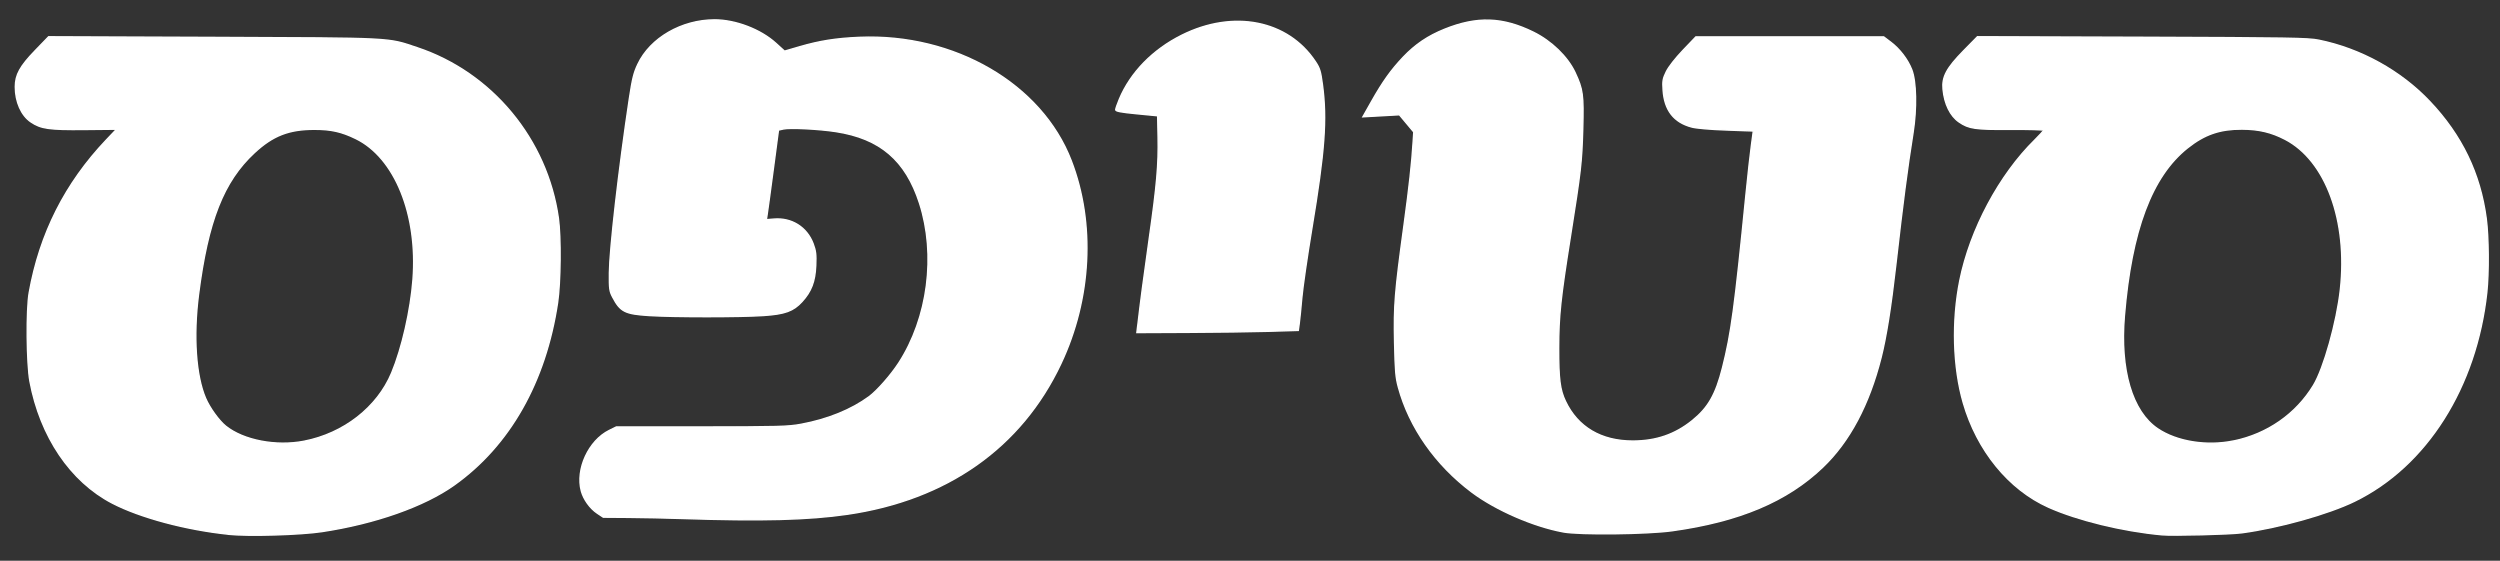 <?xml version="1.0" encoding="UTF-8" standalone="no"?>
<svg
   xmlns:osb="http://www.openswatchbook.org/uri/2009/osb"
   xmlns:dc="http://purl.org/dc/elements/1.1/"
   xmlns:cc="http://creativecommons.org/ns#"
   xmlns:rdf="http://www.w3.org/1999/02/22-rdf-syntax-ns#"
   xmlns:svg="http://www.w3.org/2000/svg"
   xmlns="http://www.w3.org/2000/svg"
   xmlns:xlink="http://www.w3.org/1999/xlink"
   id="svg1971"
   version="1.1"
   viewBox="0 0 56.621 12.7"
   height="48"
   width="214">
  <rect x="0" y="0" width="56.621" height="12.7" fill="#333333" stroke="none"/>
  <defs
     id="defs1965">
    <linearGradient
       gradientUnits="userSpaceOnUse"
       y2="21.785"
       x2="152.664"
       y1="21.785"
       x1="108.161"
       id="linearGradient4155"
       xlink:href="#linearGradient4151"
       gradientTransform="matrix(0.282,0,0,0.282,0.314,284.424)" />
    <linearGradient
       osb:paint="solid"
       id="linearGradient4151">
      <stop
         id="stop4153"
         offset="0"
         style="stop-color:#ffffff;stop-opacity:1;" />
    </linearGradient>
  </defs>
  <g
     transform="translate(0,-284.3)"
     id="layer1">
    <path
       id="path3341"
       d="m 5.172,296.399 c -0.962,-0.1 -2.001,-0.378 -2.63,-0.705 -0.944,-0.491 -1.628,-1.503 -1.863,-2.754 -0.075,-0.402 -0.086,-1.627 -0.017,-2.011 0.24,-1.341 0.814,-2.477 1.75,-3.462 l 0.229,-0.241 -0.737,0.007 c -0.798,0.007 -0.976,-0.018 -1.205,-0.173 -0.215,-0.145 -0.353,-0.455 -0.352,-0.794 4.76e-4,-0.271 0.107,-0.465 0.456,-0.825 l 0.298,-0.308 3.734,0.014 c 4.142,0.016 3.93,0.005 4.617,0.235 1.693,0.566 2.942,2.075 3.194,3.859 0.06,0.425 0.05,1.463 -0.018,1.915 -0.271,1.797 -1.084,3.231 -2.339,4.126 -0.677,0.483 -1.787,0.875 -2.998,1.058 -0.488,0.074 -1.666,0.108 -2.117,0.061 z m 1.711,-2.105 c 0.9,-0.173 1.663,-0.768 1.988,-1.548 0.233,-0.559 0.43,-1.422 0.483,-2.115 0.113,-1.469 -0.41,-2.76 -1.294,-3.192 -0.324,-0.158 -0.561,-0.211 -0.941,-0.211 -0.577,0 -0.941,0.142 -1.36,0.532 -0.699,0.649 -1.051,1.546 -1.264,3.217 -0.12,0.943 -0.059,1.832 0.161,2.344 0.093,0.217 0.304,0.509 0.456,0.631 0.401,0.322 1.137,0.464 1.772,0.342 z"
       style="fill:#ffffff;fill-opacity:1;stroke:#ffffff;stroke-width:0.032;stroke-miterlimit:4;stroke-dasharray:none;stroke-opacity:1" />
    <path
       id="path3343"
       d="m 15.455,296.043 c -0.363,-0.012 -0.915,-0.024 -1.226,-0.026 l -0.566,-0.004 -0.138,-0.092 c -0.161,-0.108 -0.308,-0.313 -0.358,-0.5 -0.133,-0.492 0.166,-1.143 0.632,-1.372 l 0.16,-0.079 h 1.931 c 1.747,0 1.961,-0.006 2.253,-0.06 0.604,-0.112 1.137,-0.329 1.538,-0.623 0.183,-0.134 0.494,-0.488 0.674,-0.764 0.664,-1.023 0.849,-2.45 0.471,-3.622 -0.314,-0.972 -0.893,-1.467 -1.896,-1.621 -0.385,-0.059 -1.042,-0.092 -1.188,-0.059 l -0.111,0.025 -0.119,0.9 c -0.066,0.495 -0.127,0.952 -0.138,1.015 l -0.018,0.115 0.172,-0.014 c 0.402,-0.033 0.747,0.184 0.888,0.559 0.06,0.161 0.07,0.239 0.059,0.496 -0.015,0.36 -0.101,0.584 -0.313,0.815 -0.196,0.213 -0.383,0.281 -0.869,0.314 -0.517,0.035 -2.048,0.035 -2.596,1.3e-4 -0.545,-0.035 -0.647,-0.087 -0.822,-0.421 -0.069,-0.131 -0.076,-0.183 -0.073,-0.547 0.005,-0.54 0.213,-2.354 0.452,-3.942 0.069,-0.455 0.101,-0.587 0.195,-0.784 0.281,-0.592 0.991,-1.002 1.736,-1.002 0.475,0 1.04,0.216 1.385,0.529 l 0.199,0.18 0.332,-0.097 c 0.462,-0.135 0.837,-0.194 1.362,-0.216 2.154,-0.091 4.127,1.056 4.797,2.79 0.548,1.419 0.461,3.133 -0.234,4.603 -0.896,1.896 -2.576,3.079 -4.836,3.408 -0.882,0.128 -1.94,0.155 -3.733,0.096 z"
       style="fill:#ffffff;fill-opacity:1;stroke:#ffffff;stroke-width:0.032;stroke-opacity:1" />
    <path
       id="path3345"
       d="m 25.768,291.677 c 0.063,-0.543 0.134,-1.079 0.258,-1.955 0.175,-1.227 0.216,-1.695 0.203,-2.317 l -0.01,-0.483 -0.475,-0.046 c -0.354,-0.034 -0.475,-0.057 -0.475,-0.089 0,-0.024 0.038,-0.133 0.084,-0.243 0.254,-0.604 0.757,-1.119 1.412,-1.446 1.168,-0.583 2.403,-0.34 3.025,0.597 0.1,0.15 0.12,0.216 0.161,0.523 0.105,0.787 0.052,1.505 -0.241,3.264 -0.104,0.628 -0.206,1.331 -0.226,1.561 -0.02,0.23 -0.046,0.491 -0.058,0.579 l -0.022,0.161 -0.676,0.02 c -0.372,0.011 -1.194,0.022 -1.827,0.024 l -1.152,0.005 0.018,-0.153 z"
       style="fill:#ffffff;fill-opacity:1;stroke:#ffffff;stroke-width:0.032;stroke-opacity:1" />
    <path
       id="path3347"
       d="m 35.406,296.347 c -0.675,-0.124 -1.527,-0.495 -2.069,-0.9 -0.824,-0.618 -1.418,-1.465 -1.666,-2.378 -0.06,-0.219 -0.072,-0.37 -0.086,-1.014 -0.017,-0.847 0.004,-1.119 0.214,-2.659 0.12,-0.88 0.176,-1.391 0.207,-1.888 l 0.014,-0.219 -0.163,-0.195 -0.163,-0.195 -0.413,0.023 -0.413,0.023 0.197,-0.349 c 0.256,-0.452 0.44,-0.709 0.715,-1 0.275,-0.289 0.559,-0.481 0.938,-0.634 0.734,-0.295 1.311,-0.276 2.009,0.066 0.409,0.201 0.776,0.556 0.944,0.913 0.18,0.384 0.196,0.501 0.175,1.285 -0.021,0.755 -0.042,0.94 -0.279,2.432 -0.225,1.413 -0.265,1.8 -0.266,2.526 -7.94e-4,0.701 0.03,0.943 0.152,1.201 0.279,0.591 0.813,0.906 1.53,0.904 0.527,-0.001 0.953,-0.148 1.343,-0.462 0.363,-0.292 0.532,-0.588 0.687,-1.201 0.198,-0.785 0.275,-1.353 0.53,-3.918 0.045,-0.451 0.101,-0.958 0.125,-1.126 0.024,-0.168 0.041,-0.308 0.039,-0.312 -0.003,-0.003 -0.276,-0.015 -0.608,-0.026 -0.357,-0.012 -0.677,-0.039 -0.782,-0.067 -0.406,-0.106 -0.62,-0.381 -0.65,-0.836 -0.014,-0.212 -0.005,-0.258 0.073,-0.418 0.054,-0.11 0.202,-0.299 0.378,-0.484 l 0.29,-0.303 2.128,1.6e-4 2.128,1.6e-4 0.16,0.121 c 0.202,0.153 0.383,0.39 0.473,0.619 0.105,0.267 0.117,0.882 0.03,1.432 -0.13,0.817 -0.229,1.572 -0.39,2.99 -0.111,0.975 -0.215,1.627 -0.334,2.1 -0.272,1.071 -0.714,1.902 -1.322,2.483 -0.808,0.772 -1.887,1.227 -3.411,1.439 -0.564,0.078 -2.092,0.095 -2.462,0.027 v 0 z"
       style="fill:#ffffff;fill-opacity:1;stroke:url(#linearGradient4155);stroke-width:0.032;stroke-opacity:1" />
    <path
       id="path3349"
       d="m 48.954,296.411 c -0.876,-0.08 -1.905,-0.331 -2.561,-0.625 -0.898,-0.403 -1.616,-1.283 -1.928,-2.364 -0.233,-0.807 -0.262,-1.853 -0.078,-2.768 0.233,-1.156 0.893,-2.392 1.7,-3.185 0.108,-0.106 0.196,-0.204 0.196,-0.218 0,-0.014 -0.337,-0.024 -0.748,-0.021 -0.802,0.005 -0.942,-0.015 -1.164,-0.167 -0.2,-0.137 -0.332,-0.407 -0.364,-0.742 -0.026,-0.279 0.081,-0.479 0.466,-0.871 l 0.313,-0.318 3.733,0.012 c 3.312,0.011 3.763,0.018 3.996,0.066 0.951,0.193 1.857,0.693 2.518,1.392 0.724,0.765 1.14,1.628 1.276,2.645 0.055,0.409 0.061,1.236 0.013,1.675 -0.234,2.149 -1.364,3.934 -2.993,4.729 -0.595,0.29 -1.71,0.603 -2.556,0.716 -0.267,0.036 -1.564,0.068 -1.818,0.045 z m 1.634,-2.123 c 0.764,-0.157 1.416,-0.611 1.81,-1.262 0.232,-0.384 0.528,-1.438 0.608,-2.169 0.172,-1.557 -0.331,-2.923 -1.252,-3.402 -0.314,-0.163 -0.596,-0.229 -0.98,-0.231 -0.499,-10e-4 -0.844,0.118 -1.23,0.425 -0.81,0.645 -1.269,1.866 -1.43,3.806 -0.102,1.225 0.176,2.167 0.754,2.556 0.434,0.293 1.111,0.401 1.72,0.276 z"
       style="fill:#ffffff;fill-opacity:1;stroke:#ffffff;stroke-width:0.032;stroke-opacity:1" />
  </g>
</svg>

